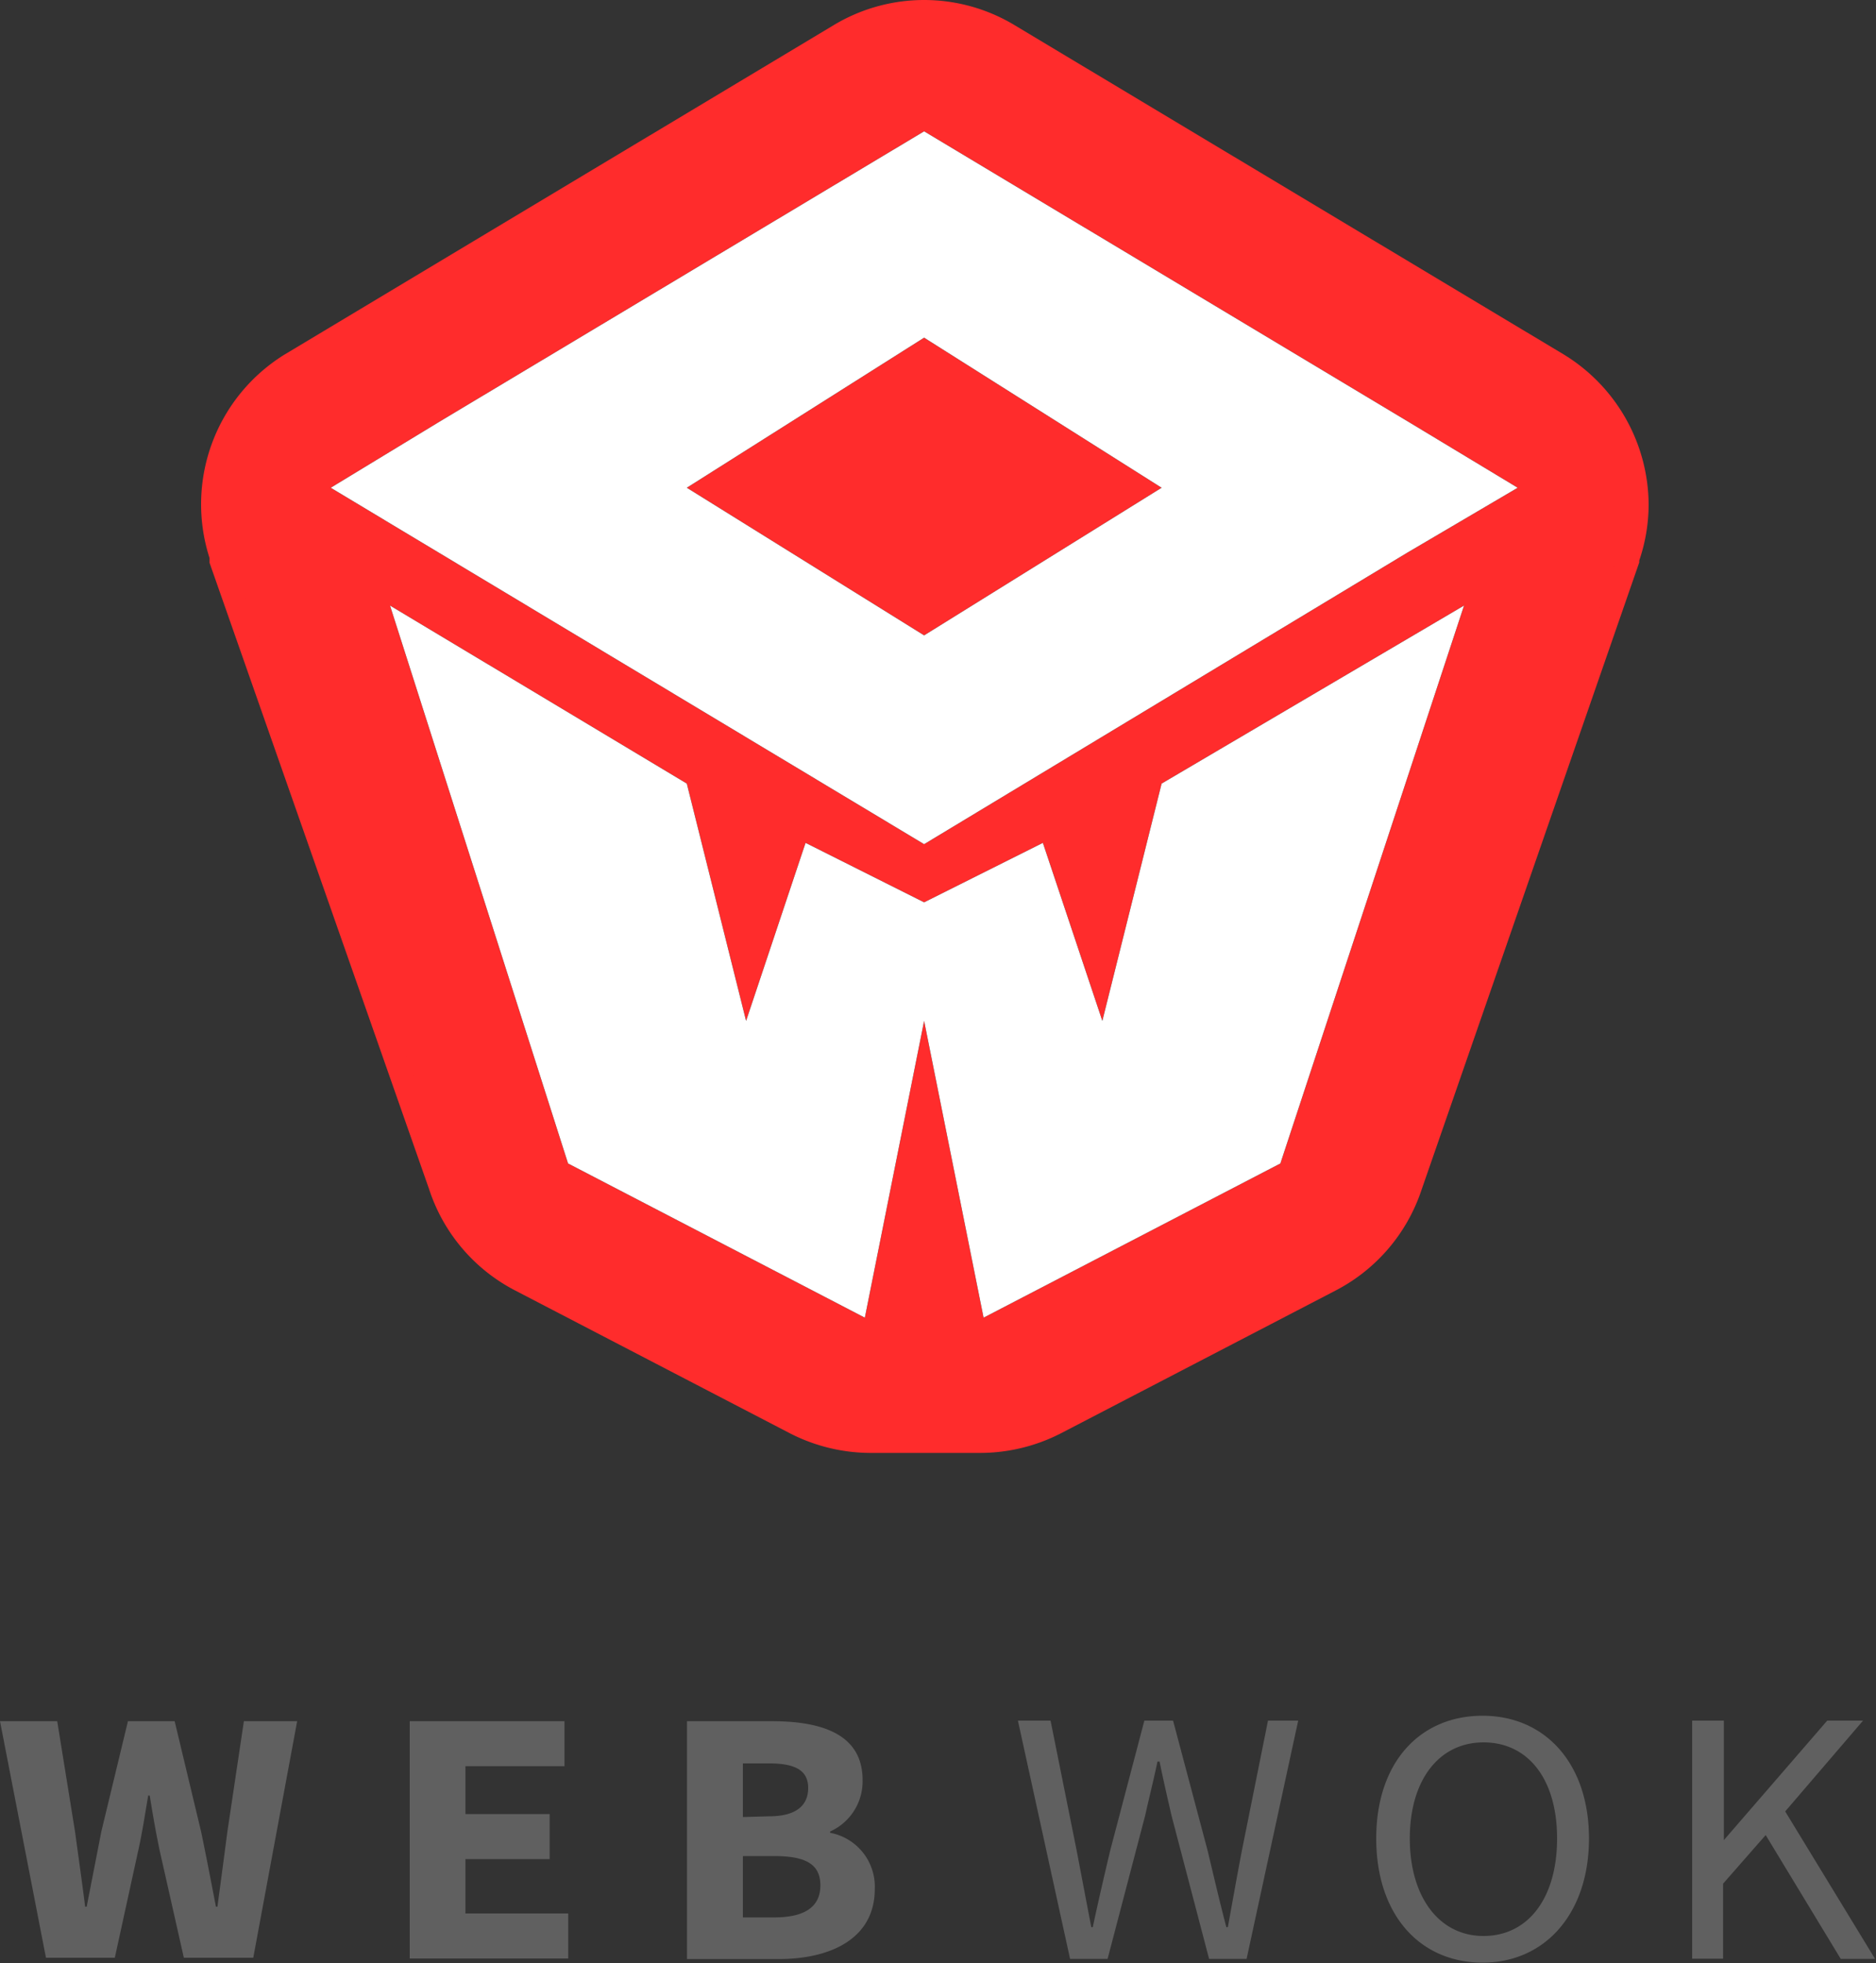 <svg xmlns="http://www.w3.org/2000/svg" viewBox="0 0 100 104.65"><rect x="0" y="0" width="100" height="104.65" fill="#333333" stroke="none"/><defs><style>.cls-1{fill:#606060}.cls-2{fill:#ff2c2c}.cls-3{fill:#fff}</style></defs><g id="Слой_2" data-name="Слой 2"><g id="_1" data-name="1"><path class="cls-1" d="M0 91.75h3.05L4 97.64c.18 1.33.37 2.66.54 4h.08l.78-4 1.42-5.89h2.49l1.41 5.89c.27 1.29.53 2.65.79 4h.08c.18-1.34.36-2.69.53-4l.88-5.89h2.84l-2.34 12.61H9.8l-1.29-5.72c-.21-1-.38-2-.53-2.93H7.9c-.16.94-.32 2-.53 2.93l-1.25 5.72H2.45zM21.84 91.75h8.25v2.4h-5.28v2.55h4.49v2.4h-4.49v2.9h5.48v2.4h-8.45zM36.62 91.75h4.51c2.73 0 4.85.72 4.85 3.14a2.93 2.93 0 0 1-1.73 2.74v.07a2.92 2.92 0 0 1 2.38 3c0 2.58-2.26 3.73-5.13 3.73h-4.88zM41 96.82c1.44 0 2.08-.58 2.08-1.51S42.4 94 41 94h-1.4v2.86zm.27 5.39c1.62 0 2.46-.56 2.46-1.71s-.82-1.56-2.46-1.56H39.6v3.27zM54.26 91.72H56l1.39 6.92.78 4.09h.08c.29-1.36.61-2.74.93-4.09L61 91.72h1.53l1.84 6.92c.32 1.34.64 2.72 1 4.09h.08c.25-1.37.49-2.74.75-4.09l1.39-6.92h1.61l-2.75 12.7h-2l-2-7.63c-.23-1-.44-1.91-.64-2.89h-.11c-.21 1-.44 1.9-.66 2.89l-2 7.63h-2zM73.36 98c0-4.07 2.34-6.54 5.67-6.54S84.7 94 84.7 98s-2.34 6.62-5.67 6.62-5.67-2.53-5.67-6.62zM83 98c0-3.17-1.55-5.12-3.92-5.12s-3.93 2-3.93 5.12 1.56 5.2 3.93 5.2S83 101.19 83 98zM90.2 91.72h1.69v6.37l5.51-6.37h1.91l-4.15 4.84 4.79 7.86h-1.83l-4-6.6-2.27 2.59v4H90.2z"/><path class="cls-2" d="M46.41 77.45a9.45 9.45 0 0 1-4.33-1.06l-14.62-7.6a9.34 9.34 0 0 1-4.59-5.41L11.17 30v-.11-.14a9.38 9.38 0 0 1 4.03-10.87L44.44 1.34a9.34 9.34 0 0 1 9.64 0l29.25 17.54a9.43 9.43 0 0 1 4.55 8 9.3 9.3 0 0 1-.5 3v.1L75.77 63.44a9.36 9.36 0 0 1-4.57 5.35l-14.62 7.6a9.45 9.45 0 0 1-4.33 1.06z"/><path class="cls-2" d="M87.14 26a6.24 6.24 0 0 0-3-5.35l-31.64-19a6.22 6.22 0 0 0-6.41 0l-31.64 19a6.24 6.24 0 0 0-3 5.35 6.1 6.1 0 0 0 .32 2v.1l12.64 36.05a6.22 6.22 0 0 0 3.07 3.64L43.29 76a6.25 6.25 0 0 0 2.88.7h6.33a6.22 6.22 0 0 0 2.88-.7l15.82-8.21a6.27 6.27 0 0 0 3-3.59L86.78 28a6.39 6.39 0 0 0 .36-2z"/><path d="M75 22.44L49.26 7 23.49 22.44 17.63 26l31.63 19L75 29.47 80.9 26zM49.26 33.87L36.61 26l12.65-8 12.66 8z"/><path d="M58.76 54.42l-3.17-9.49-6.33 3.17-6.32-3.17-3.17 9.49-3.16-12.65-15.82-9.49 9.49 29.74 15.82 8.22 3.16-15.82 3.17 15.82 15.82-8.22 9.79-29.74-16.12 9.49-3.16 12.65z"/><path class="cls-3" d="M80.9 26L75 22.44 49.26 7 23.49 22.44 17.63 26l31.63 19L75 29.47 80.9 26zm-44.29 0l12.65-8 12.66 8-12.66 7.87z"/><path class="cls-3" d="M68.25 62.02l-15.82 8.22-3.17-15.82-3.16 15.82-15.82-8.22-9.49-29.74 15.82 9.49 3.16 12.65 3.17-9.49 6.32 3.17 6.33-3.17 3.17 9.49 3.16-12.65 16.12-9.49-9.79 29.74z"/></g></g></svg>